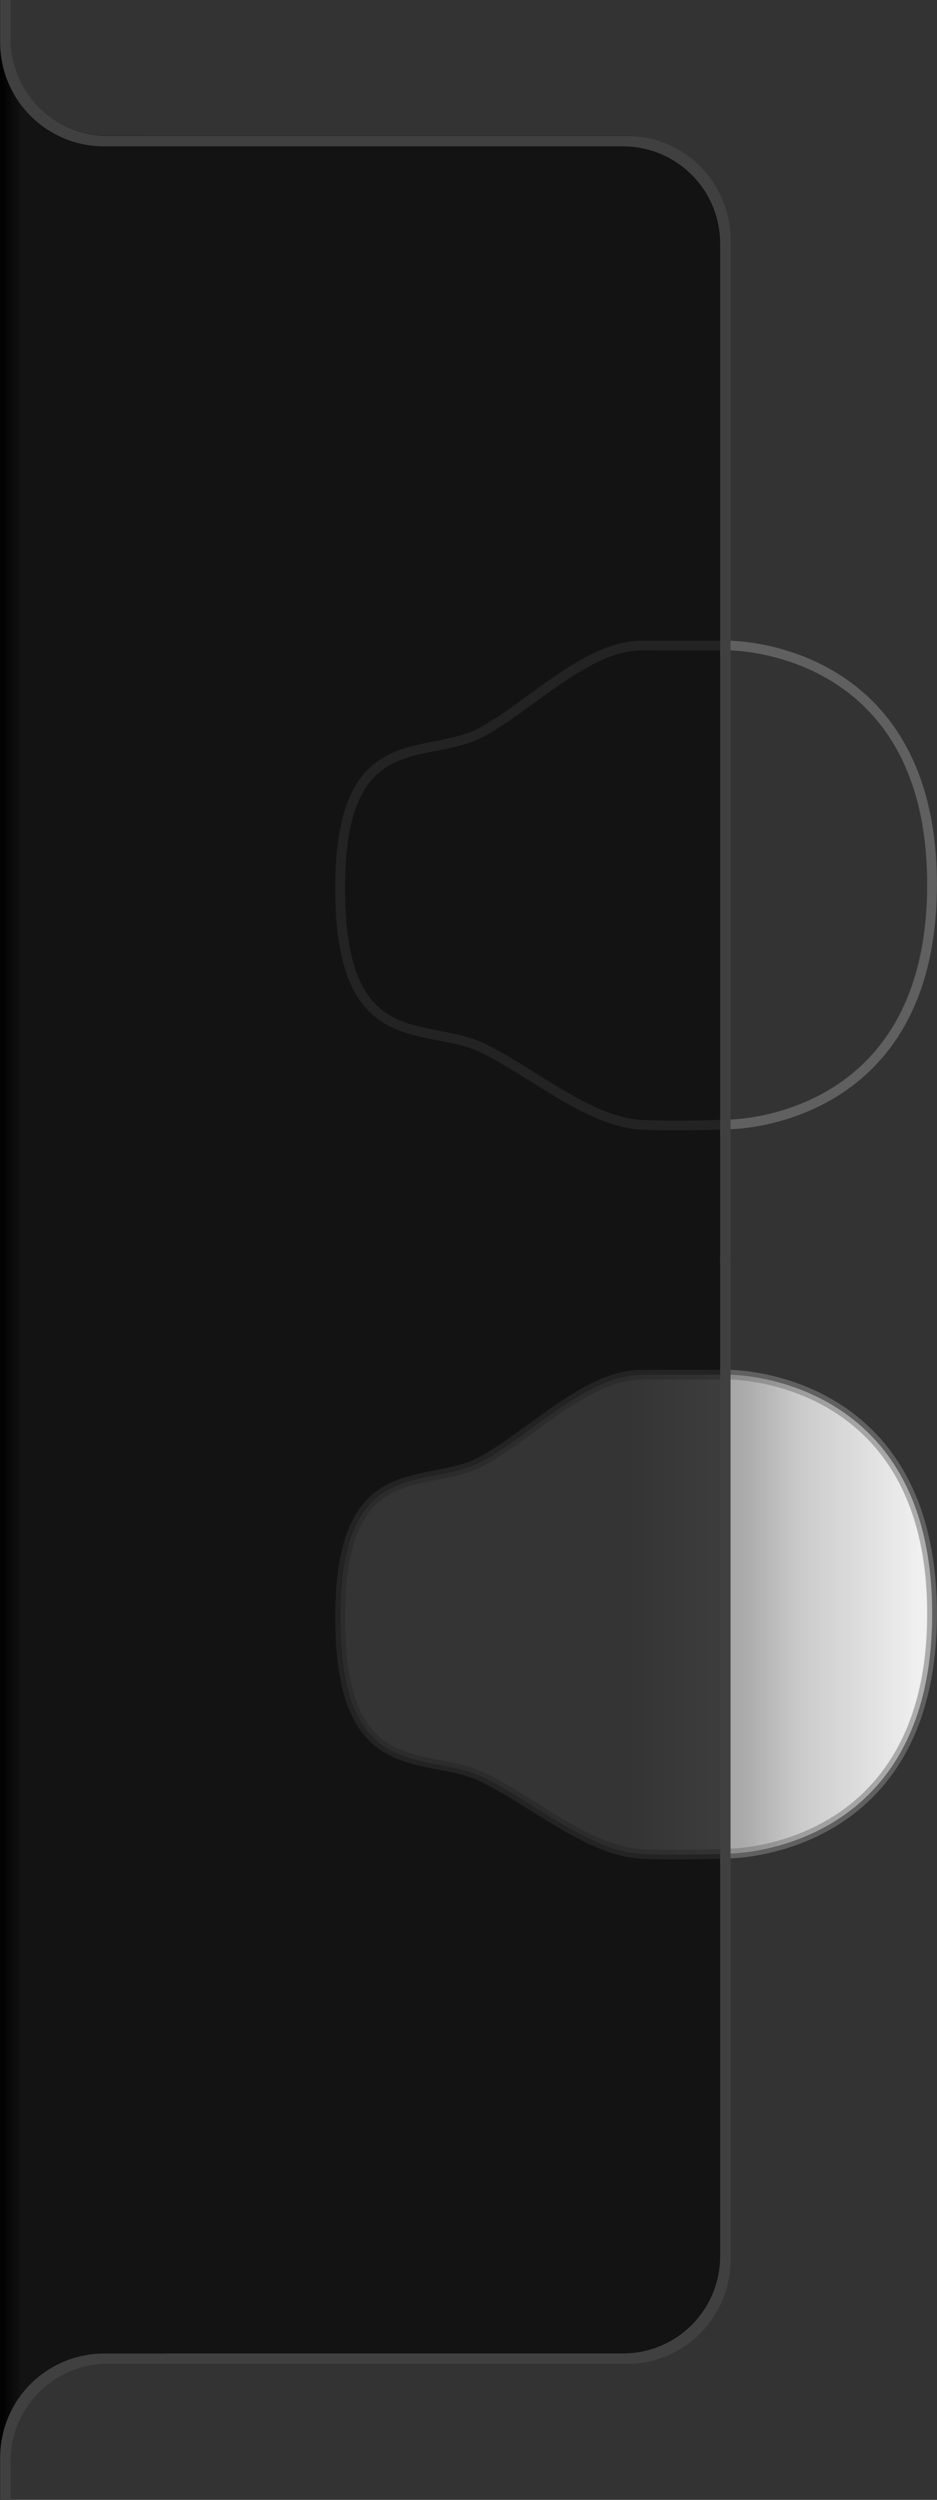 <svg xmlns="http://www.w3.org/2000/svg" xmlns:xlink="http://www.w3.org/1999/xlink" height="240" width="90" version="1.1"><rect width="100%" height="100%" fill="#333333" stroke="none"/><defs><linearGradient id="linearGradient3184-3" y2="25.02" gradientUnits="userSpaceOnUse" y1="25.02" x2="62.46" x1="1.25"><stop stop-color="#f0f0f0" offset="0"/><stop stop-color="#f0f0f0" offset="0.02"/><stop stop-color="#b9b9b9" offset="0.32"/><stop stop-color="#b9b9b9" offset="1"/></linearGradient><linearGradient id="linearGradient3223" x1="1.25" gradientUnits="userSpaceOnUse" y1="25.02" gradientTransform="translate(0.043,-0.013)" x2="62.46" y2="25.02"><stop stop-color="#000" stop-opacity="0" offset="0"/><stop stop-color="#000" stop-opacity="0" offset="0.22"/><stop stop-color="#000" stop-opacity="0.6" offset="0.52"/><stop stop-color="#000" stop-opacity="0.6" offset="1"/></linearGradient><linearGradient id="linearGradient3057" x1="39.06" gradientUnits="userSpaceOnUse" y1="20.13" gradientTransform="matrix(-1.762,0,0,6.244,70.941,-6.781)" x2="40.25" y2="20.13"><stop stop-color="#000" stop-opacity="0" offset="0"/><stop stop-color="#000" offset="1"/></linearGradient><linearGradient id="linearGradient3060" x1="20" gradientUnits="userSpaceOnUse" y1="30.2" gradientTransform="matrix(0,-1,-1,0,30.005,236.449)" x2="20" y2="0.45"><stop stop-color="#000" stop-opacity="0.63" offset="0"/><stop stop-color="#000" stop-opacity="0.63" offset="1"/></linearGradient><linearGradient id="linearGradient3088" x1="1.25" xlink:href="#linearGradient3184-3" gradientUnits="userSpaceOnUse" x2="62.46" y1="25.02" y2="25.02"/><linearGradient id="linearGradient3090" x1="1.25" xlink:href="#linearGradient3223" gradientUnits="userSpaceOnUse" y1="25.02" gradientTransform="translate(0.043,-0.013)" x2="62.46" y2="25.02"/></defs><g stroke-linejoin="round" stroke-opacity="0.5" fill-rule="nonzero" transform="matrix(-1,0,0,1,90,-1.503)" stroke="#808080" stroke-linecap="round"><g transform="matrix(0.929,0,0,0.929,-0.706,133.247)"><path fill="url(#linearGradient3088)" d="m31.23 0.25c5.69-0.01 11.37 6.09 16.55 8.93 5.73 3.14 14.7-1.02 14.68 16.24-0.02 17.27-8.83 13.61-14.68 16.4-5.17 2.46-11.02 7.7-16.54 7.96-3.9 0.18-8.92-0.04-8.92-0.04s-21.06 0.1-21.06-24.79 21.06-24.7 21.06-24.7 4.98 0.01 8.92 0z"/><path opacity="0.4" fill="url(#linearGradient3090)" d="m31.28 0.24c5.69-0.01 11.37 6.09 16.55 8.93 5.73 3.14 14.7-1.02 14.68 16.24s-8.83 13.61-14.68 16.4c-5.17 2.46-11.02 7.7-16.54 7.96-3.9 0.18-8.92-0.04-8.92-0.04s-21.06 0.1-21.06-24.79 21.06-24.7 21.06-24.7 4.98 0.01 8.92 0z"/></g><g transform="matrix(0.929,0,0,0.929,-0.706,63.247)"><path fill="url(#linearGradient3088)" d="m31.23 0.25c5.69-0.01 11.37 6.09 16.55 8.93 5.73 3.14 14.7-1.02 14.68 16.24-0.02 17.27-8.83 13.61-14.68 16.4-5.17 2.46-11.02 7.7-16.54 7.96-3.9 0.18-8.92-0.04-8.92-0.04s-21.06 0.1-21.06-24.79 21.06-24.7 21.06-24.7 4.98 0.01 8.92 0z"/><path opacity="0.4" fill="url(#linearGradient3090)" d="m31.28 0.24c5.69-0.01 11.37 6.09 16.55 8.93 5.73 3.14 14.7-1.02 14.68 16.24s-8.83 13.61-14.68 16.4c-5.17 2.46-11.02 7.7-16.54 7.96-3.9 0.18-8.92-0.04-8.92-0.04s-21.06 0.1-21.06-24.79 21.06-24.7 21.06-24.7 4.98 0.01 8.92 0z"/></g></g><path fill-rule="nonzero" fill="url(#linearGradient3060)" d="m15-15.95-1 1-3.656 0c-5.17 0-9.344 4.174-9.344 9.344v9.312c0 5.17 4.174 9.312 9.344 9.312h49.641c5.56 0 10.031 4.503 10.031 10.062 0 3.934 0 93.405 0 97.875 0 4.47 0 92.003 0 95.938-0 5.56-4.471 10.062-10.031 10.062h-49.641c-5.17 0-9.344 4.174-9.344 9.344v9.281c0 5.17 4.174 9.344 9.344 9.344h3.656l1 1h-15v-271.88z"/><path fill-rule="nonzero" fill="url(#linearGradient3057)" d="m2.066 10.062-2.05-6.353 0 232.23 2.07-6.106z"/><path fill-rule="nonzero" fill="#404040" d="m16.016 255.95-6 0c-5.54 0-10-4.46-10-10v-10c0-5.54 4.46-10 10-10h6.1l-2 1h-3.76c-5.17 0-9.34 4.17-9.34 9.34v9.31c0 5.17 4.17 9.34 9.34 9.34h3.66z"/><path fill-rule="nonzero" fill="#404040" d="m16.116 14.053-6.1 0c-5.54 0-10-4.46-10-10v-10c0-5.54 4.46-10 10-10h6l-2 1h-3.66c-5.17 0-9.34 4.17-9.34 9.34v9.31c0 5.17 4.17 9.34 9.34 9.34h3.76z"/><path fill-rule="nonzero" fill="#404040" d="m14.016 226.95 46.154 0c5.54 0 10-4.46 10-10v-96.17c-0.067-1.104-1.073-1.429-1 0.34v95.48c0 5.17-4.17 9.34-9.34 9.34h-43.814z"/><path fill-rule="nonzero" fill="#404040" d="m14.016 13.042 46.154 0c5.54 0 10 4.46 10 10v98.078c-0.067 1.104-1.073 1.429-1-0.34v-97.388c0-5.17-4.17-9.34-9.34-9.34h-43.814z"/></svg>